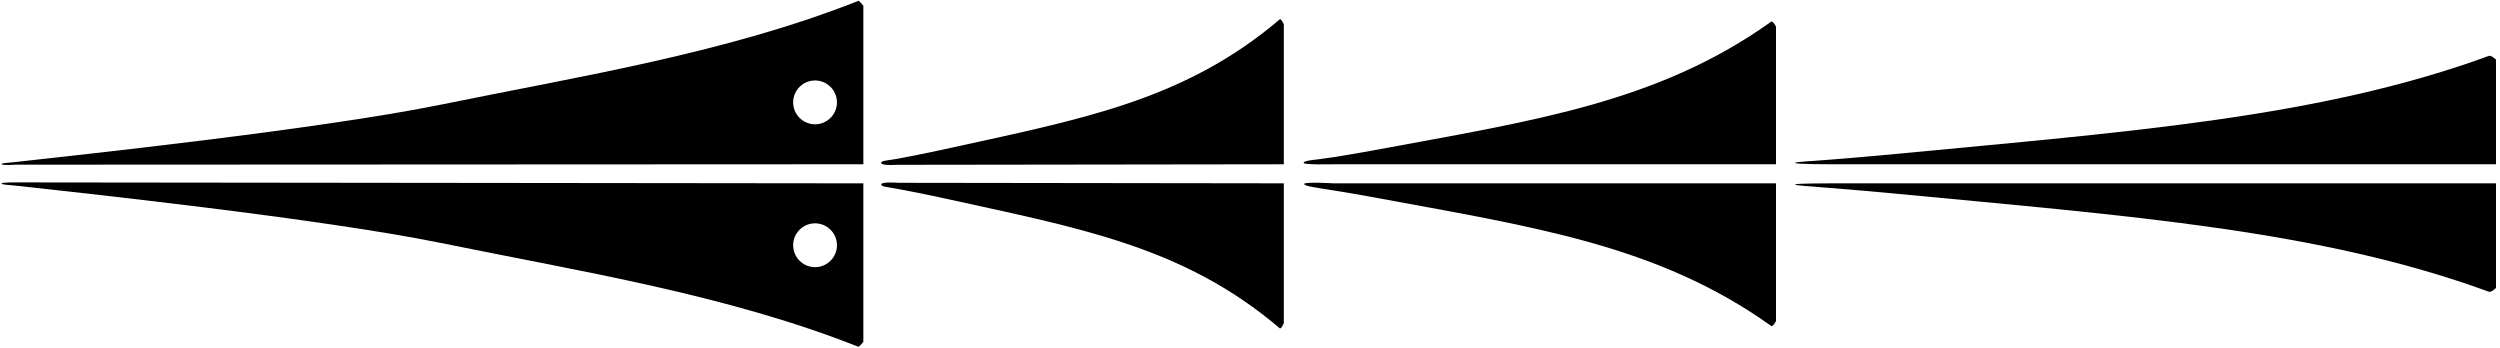 <?xml version="1.0" encoding="UTF-8"?>
<svg xmlns="http://www.w3.org/2000/svg" xmlns:xlink="http://www.w3.org/1999/xlink" width="525pt" height="73pt" viewBox="0 0 525 73" version="1.1">
<g id="surface1">
<path style=" stroke:none;fill-rule:nonzero;fill:rgb(0%,0%,0%);fill-opacity:1;" d="M 0.34 38.535 C 0.281 38.793 1.551 38.797 3.301 38.988 C 16.152 40.414 67.191 45.852 92.48 51.004 C 122.32 57.086 152.641 61.887 180.32 72.844 C 180.719 72.527 181.305 71.785 181.305 71.785 L 181.305 38.504 L 3.398 38.305 C 3.398 38.305 0.398 38.25 0.34 38.535 Z M 175.762 51.5 C 175.762 54.039 173.699 56.102 171.16 56.102 C 168.621 56.102 166.562 54.039 166.562 51.5 C 166.562 48.961 168.621 46.898 171.16 46.898 C 173.699 46.898 175.762 48.961 175.762 51.5 "/>
<path style=" stroke:none;fill-rule:nonzero;fill:rgb(0%,0%,0%);fill-opacity:1;" d="M 185.055 38.734 C 185.051 39.25 186.527 39.297 188.66 39.699 C 191.18 40.176 194.508 40.82 197.039 41.379 C 226.32 47.844 248.32 51.539 268.801 68.98 C 269.199 68.898 269.602 67.859 269.602 67.859 L 269.602 38.5 L 188.781 38.391 C 188.781 38.391 185.062 38.102 185.055 38.734 "/>
<path style=" stroke:none;fill-rule:nonzero;fill:rgb(0%,0%,0%);fill-opacity:1;" d="M 273.871 38.621 C 273.852 39.102 276.578 39.434 280.012 39.984 C 282.605 40.402 285.555 40.895 287.918 41.336 C 321.809 47.633 348.02 51.336 372.023 68.5 C 372.492 68.422 372.961 67.398 372.961 67.398 L 372.961 38.5 L 280.117 38.504 C 280.117 38.504 273.891 38.141 273.871 38.621 "/>
<path style=" stroke:none;fill-rule:nonzero;fill:rgb(0%,0%,0%);fill-opacity:1;" d="M 376.965 38.73 C 376.949 38.965 380.105 39.129 384.266 39.465 C 388.512 39.812 393.828 40.258 397.965 40.656 C 447.078 45.355 487.152 48.254 522.77 61.301 C 523.465 61.238 524.16 60.461 524.16 60.461 L 524.16 38.5 L 384.25 38.504 C 384.25 38.504 376.98 38.5 376.965 38.73 "/>
<path style=" stroke:none;fill-rule:nonzero;fill:rgb(0%,0%,0%);fill-opacity:1;" d="M 92.48 21.996 C 67.121 27.16 15.859 32.617 3.191 34.023 C 1.508 34.211 0.266 34.242 0.34 34.465 C 0.449 34.801 3.199 34.582 3.199 34.582 L 181.305 34.496 L 181.305 1.215 C 181.305 1.215 180.719 0.473 180.32 0.156 C 152.641 11.113 122.32 15.914 92.48 21.996 Z M 175.762 21.5 C 175.762 24.039 173.699 26.102 171.16 26.102 C 168.621 26.102 166.562 24.039 166.562 21.5 C 166.562 18.961 168.621 16.898 171.16 16.898 C 173.699 16.898 175.762 18.961 175.762 21.5 "/>
<path style=" stroke:none;fill-rule:nonzero;fill:rgb(0%,0%,0%);fill-opacity:1;" d="M 188.355 33.359 C 186.379 33.73 184.93 33.695 185.055 34.266 C 185.184 34.832 188.516 34.609 188.516 34.609 L 269.602 34.5 L 269.602 5.141 C 269.602 5.141 269.199 4.102 268.801 4.02 C 248.32 21.461 226.32 25.156 197.039 31.621 C 194.402 32.203 190.906 32.879 188.355 33.359 "/>
<path style=" stroke:none;fill-rule:nonzero;fill:rgb(0%,0%,0%);fill-opacity:1;" d="M 279.969 33.02 C 276.555 33.57 273.73 33.625 273.77 34.223 C 273.801 34.648 279.984 34.496 279.984 34.496 L 372.961 34.5 L 372.961 5.602 C 372.961 5.602 372.492 4.578 372.023 4.5 C 348.02 21.664 321.809 25.367 287.918 31.664 C 285.539 32.105 282.574 32.602 279.969 33.02 "/>
<path style=" stroke:none;fill-rule:nonzero;fill:rgb(0%,0%,0%);fill-opacity:1;" d="M 384.387 33.523 C 380.168 33.867 376.992 33.957 376.973 34.227 C 376.949 34.5 384.383 34.496 384.383 34.496 L 524.16 34.5 L 524.16 12.539 C 524.16 12.539 523.465 11.762 522.77 11.699 C 487.152 24.746 447.078 27.645 397.965 32.344 C 393.871 32.738 388.613 33.18 384.387 33.523 "/>
</g>
</svg>
